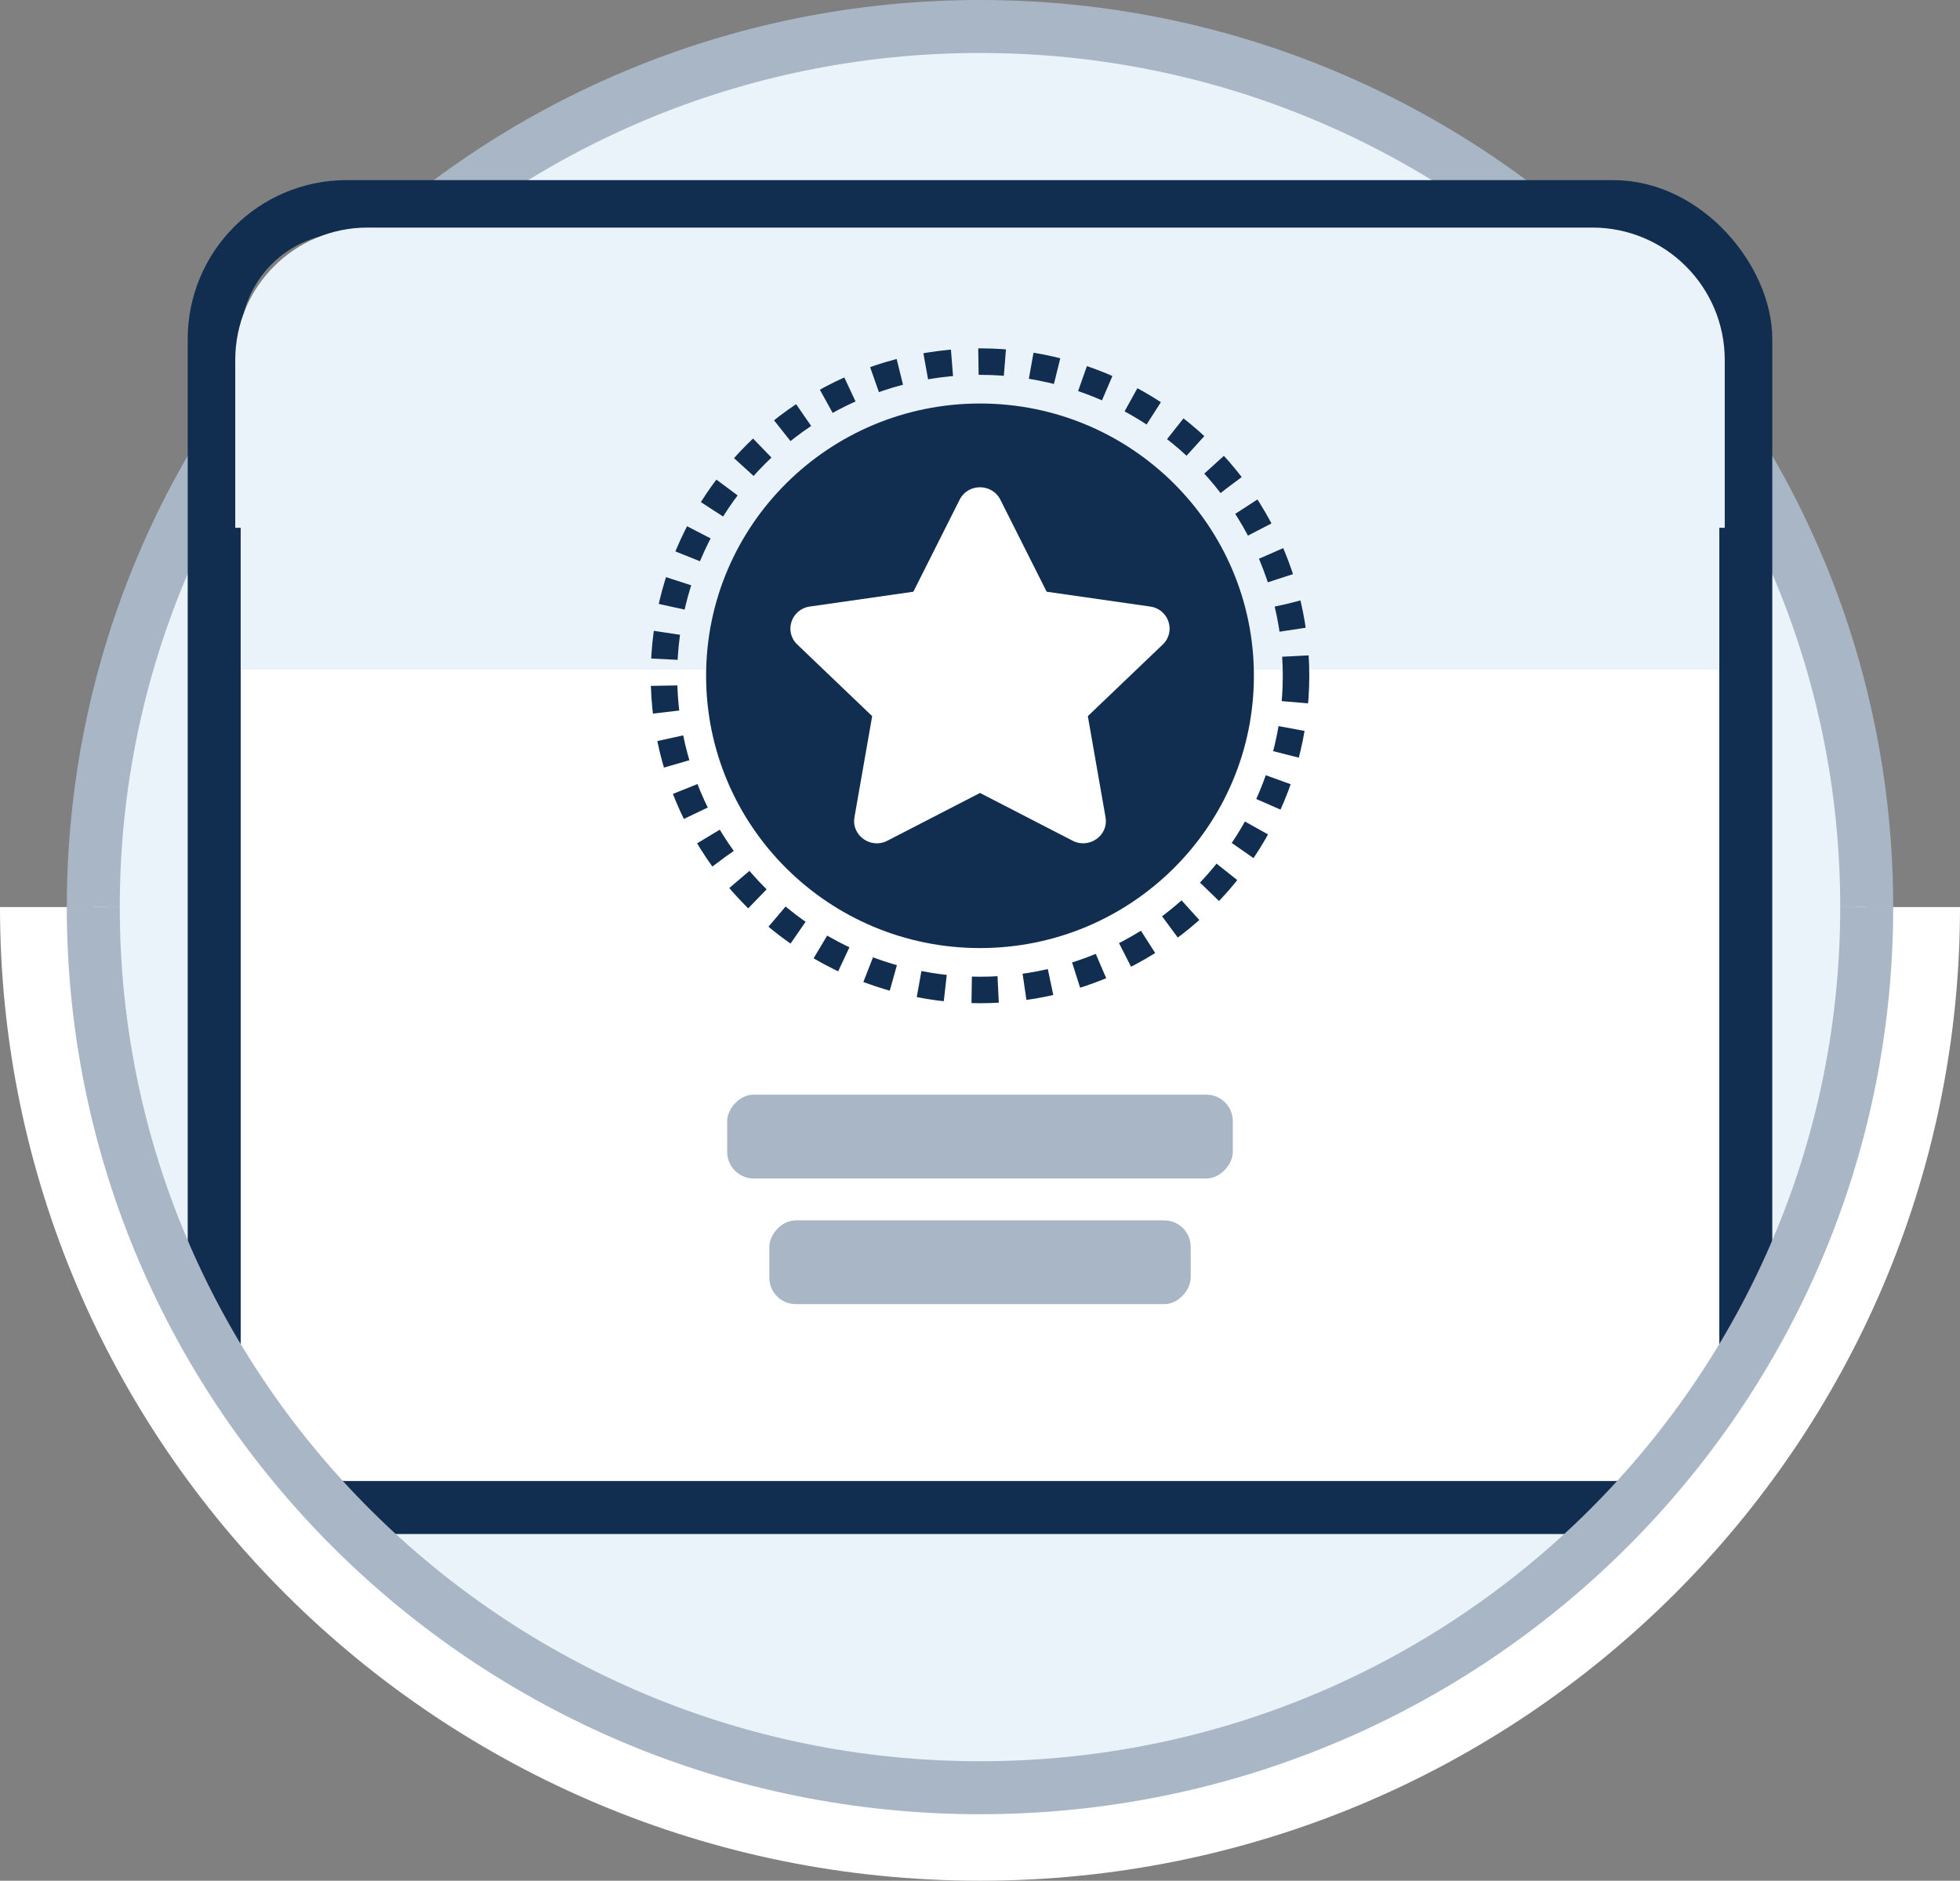 <svg width="74" height="71" viewBox="0 0 74 71" fill="none" xmlns="http://www.w3.org/2000/svg">
<rect x="0" y="0" width="74" height="71" fill="#808080" stroke="none"/>
<ellipse cx="37" cy="34.244" rx="33.478" ry="33.244" fill="#EBF3FA"/>
<path d="M70.478 34.244C70.478 15.884 55.489 1 37 1C18.511 1 3.522 15.884 3.522 34.244" stroke="#A8B6C6" stroke-width="2"/>
<path d="M8.087 25.283H65.152V51.911C65.152 54.672 62.914 56.911 60.152 56.911H13.087C10.326 56.911 8.087 54.672 8.087 51.911V25.283Z" fill="white"/>
<rect x="8.087" y="7.8" width="57.826" height="49.111" rx="5" stroke="#112E51" stroke-width="2"/>
<path d="M8.882 13.591C8.882 10.829 11.121 8.591 13.882 8.591H60.118C62.879 8.591 65.118 10.829 65.118 13.591V19.924H8.882V13.591Z" fill="#EBF3FA"/>
<path d="M2 34.244C2 53.439 17.67 69 37 69V69C56.33 69 72 53.439 72 34.244" stroke="white" stroke-width="4"/>
<path d="M3.522 34.244C3.522 52.605 18.511 67.489 37 67.489V67.489C55.489 67.489 70.478 52.605 70.478 34.244" stroke="#A8B6C6" stroke-width="2"/>
<rect width="19.091" height="3.163" rx="1" transform="matrix(1 0 0 -1 27.454 44.488)" fill="#A8B6C6"/>
<rect width="15.909" height="3.163" rx="1" transform="matrix(1 0 0 -1 29.046 49.233)" fill="#A8B6C6"/>
<ellipse cx="37" cy="25.512" rx="11.932" ry="11.861" stroke="#112E51" stroke-dasharray="1"/>
<ellipse cx="37" cy="25.512" rx="10.341" ry="10.279" fill="#112E51"/>
<path d="M36.232 18.863L34.484 22.338L30.574 22.898C29.873 22.997 29.592 23.845 30.101 24.331L32.929 27.035L32.26 30.854C32.14 31.544 32.881 32.062 33.502 31.739L37 29.935L40.498 31.739C41.119 32.059 41.86 31.544 41.74 30.854L41.071 27.035L43.9 24.331C44.408 23.845 44.127 22.997 43.426 22.898L39.516 22.338L37.768 18.863C37.455 18.243 36.548 18.235 36.232 18.863Z" fill="white"/>
</svg>
